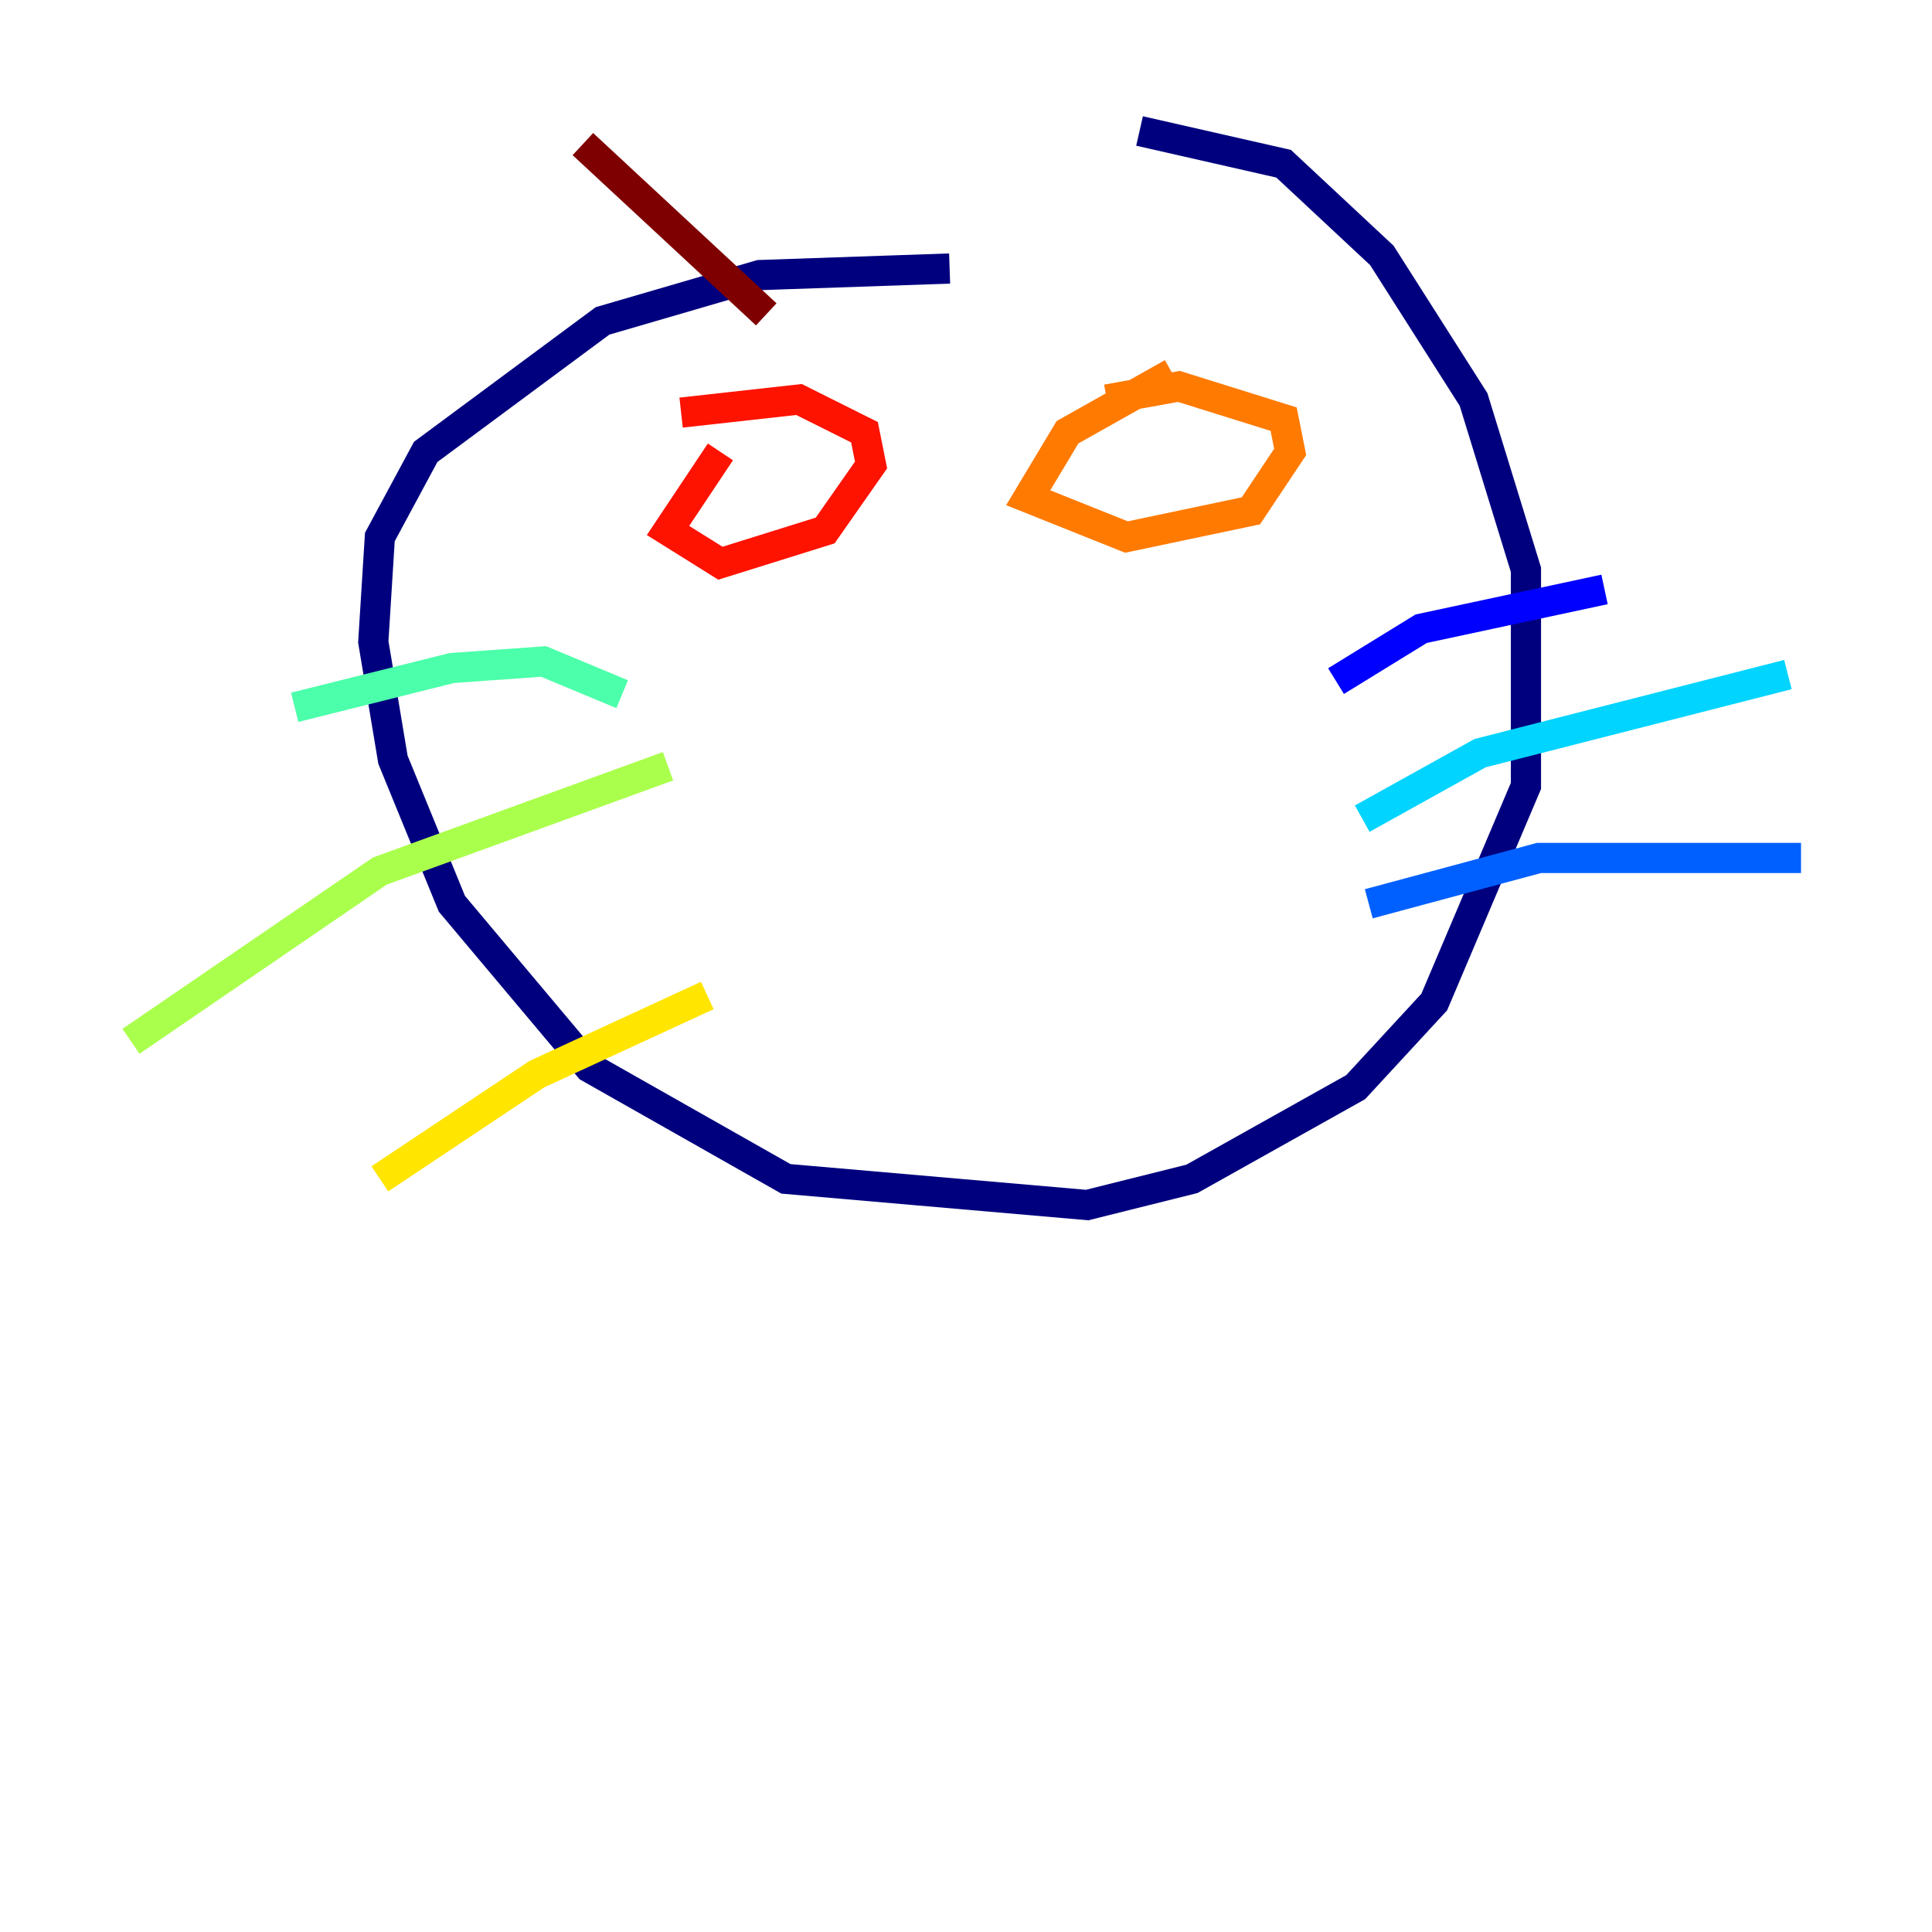 <?xml version="1.0" encoding="utf-8" ?>
<svg baseProfile="tiny" height="128" version="1.2" viewBox="0,0,128,128" width="128" xmlns="http://www.w3.org/2000/svg" xmlns:ev="http://www.w3.org/2001/xml-events" xmlns:xlink="http://www.w3.org/1999/xlink"><defs /><polyline fill="none" points="62.915,17.79 50.332,18.224 39.919,21.261 28.203,29.939 25.166,35.58 24.732,42.522 26.034,50.332 29.939,59.878 39.051,70.725 52.068,78.102 72.027,79.837 78.969,78.102 89.817,72.027 95.024,66.386 101.098,52.068 101.098,37.749 97.627,26.468 91.552,16.922 85.044,10.848 75.498,8.678" stroke="#00007f" stroke-width="2" /><polyline fill="none" points="88.515,45.125 94.156,41.654 106.305,39.051" stroke="#0000fe" stroke-width="2" /><polyline fill="none" points="90.685,59.878 101.966,56.841 119.322,56.841" stroke="#0060ff" stroke-width="2" /><polyline fill="none" points="90.251,54.237 98.061,49.898 118.454,44.691" stroke="#00d4ff" stroke-width="2" /><polyline fill="none" points="41.22,45.993 36.014,43.824 29.939,44.258 19.525,46.861" stroke="#4cffaa" stroke-width="2" /><polyline fill="none" points="44.258,50.766 25.166,57.709 8.678,68.99" stroke="#aaff4c" stroke-width="2" /><polyline fill="none" points="46.861,65.953 35.58,71.159 25.166,78.102" stroke="#ffe500" stroke-width="2" /><polyline fill="none" points="77.668,24.732 70.725,28.637 68.122,32.976 74.63,35.58 82.875,33.844 85.478,29.939 85.044,27.77 78.102,25.6 73.329,26.468" stroke="#ff7a00" stroke-width="2" /><polyline fill="none" points="47.729,29.939 44.258,35.146 47.729,37.315 54.671,35.146 57.709,30.807 57.275,28.637 52.936,26.468 45.125,27.336" stroke="#fe1200" stroke-width="2" /><polyline fill="none" points="50.766,20.827 38.617,9.546" stroke="#7f0000" stroke-width="2" /></svg>